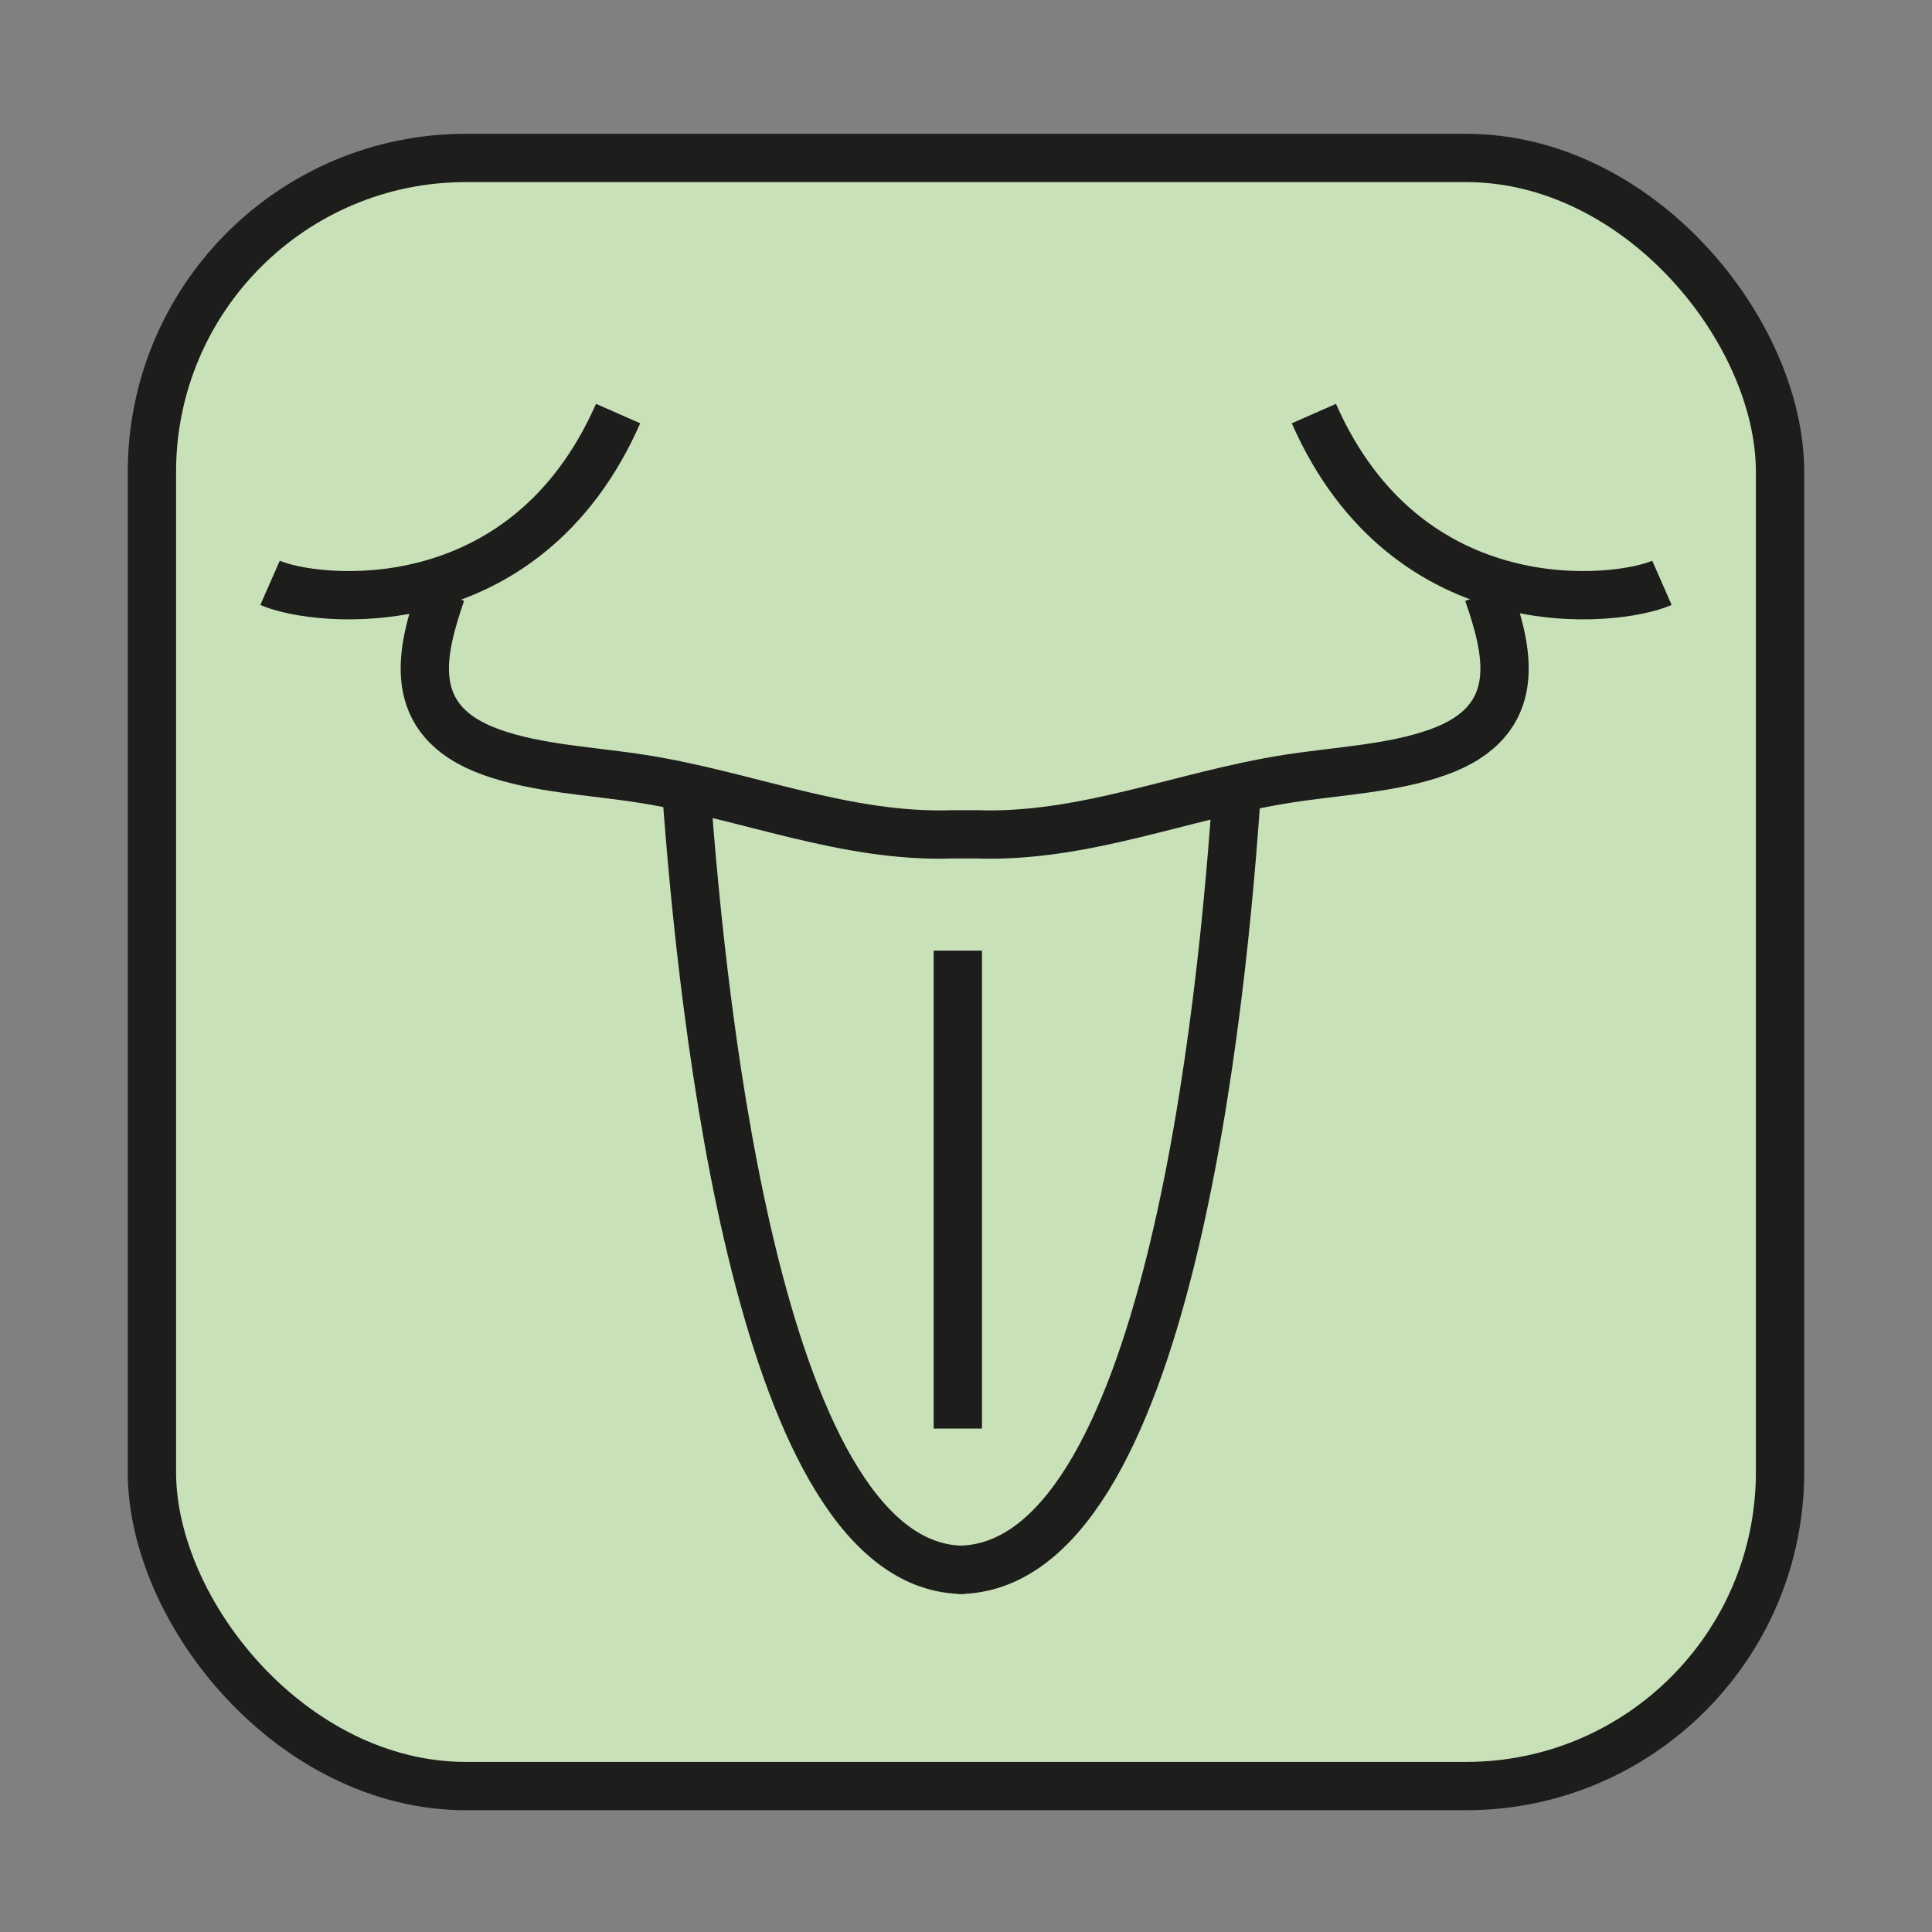 <svg id="Layer_1" data-name="Layer 1" xmlns="http://www.w3.org/2000/svg" viewBox="0 0 600 600"><rect x="0" y="0" width="600" height="600" fill="#808080" stroke="none"/><defs><style>.cls-1{fill:#fff;}.cls-2{fill:#c8e1b9;}.cls-3{fill:none;stroke:#1d1d1b;stroke-miterlimit:10;stroke-width:15px;}</style></defs><title>Symbols-tzolkine-normal</title><rect class="cls-1" x="46.61" y="48.32" width="506.79" height="506.79" rx="97.51"/><rect class="cls-2" x="46.61" y="48.32" width="506.79" height="506.79" rx="97.51"/><rect class="cls-3" x="47.18" y="49.05" width="505.63" height="505.63" rx="97.51"/><path class="cls-3" d="M83.87,181c14,6.15,79,13.53,108.09-52.56"/><path class="cls-3" d="M516.13,181c-14,6.15-79,13.53-108.09-52.56"/><path class="cls-3" d="M213.07,244.58c5.18,72.29,23.35,242.95,86.35,242.95"/><path class="cls-3" d="M384.26,243c-4.51,69.69-21.76,244.53-86.83,244.53"/><line class="cls-3" x1="297.46" y1="295.23" x2="297.46" y2="443.65"/><path class="cls-3" d="M462.13,184.16c6,17.43,12.16,39.56-15.6,49.46-14.36,5.12-31.08,5.78-46.85,8.26-32.54,5.13-63,18.37-96.34,17.23h-7.51c-33.35,1.14-63.81-12.1-96.35-17.23-15.77-2.48-32.49-3.14-46.84-8.26-27.76-9.9-21.57-32-15.61-49.46"/></svg>